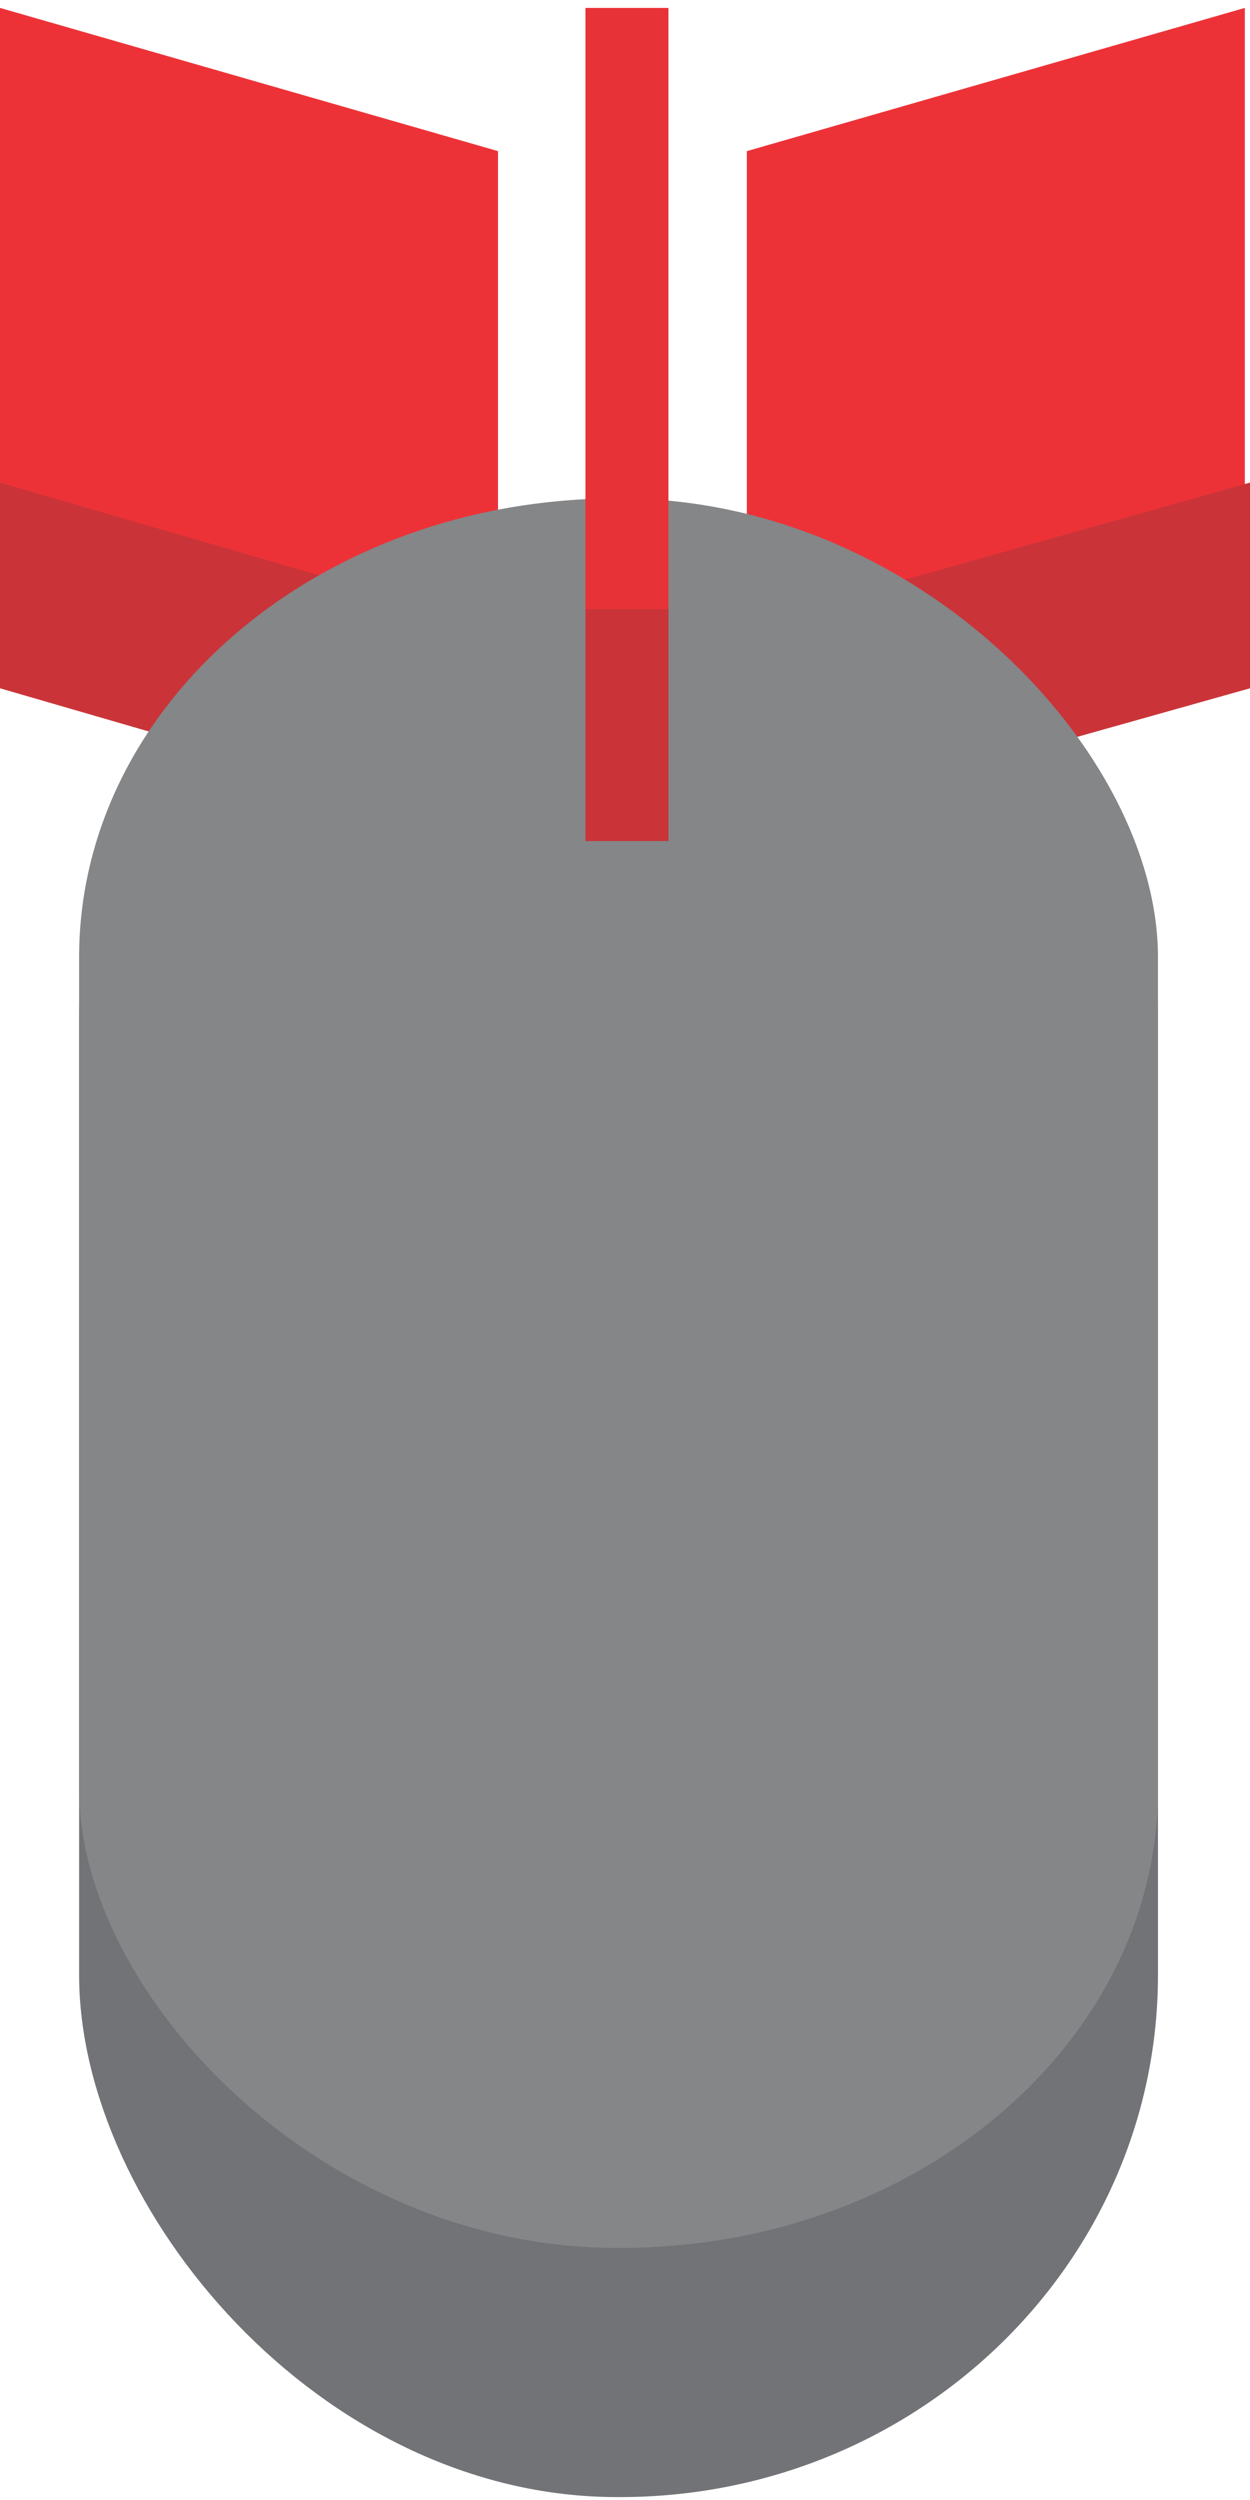 <?xml version="1.0" encoding="UTF-8"?>
<!DOCTYPE svg PUBLIC "-//W3C//DTD SVG 1.1//EN" "http://www.w3.org/Graphics/SVG/1.1/DTD/svg11.dtd">
<!-- Creator: CorelDRAW X7 -->
<svg xmlns="http://www.w3.org/2000/svg" xml:space="preserve" width="300px" height="600px" version="1.1" style="shape-rendering:geometricPrecision; text-rendering:geometricPrecision; image-rendering:optimizeQuality; fill-rule:evenodd; clip-rule:evenodd"
viewBox="0 0 79 157"
 xmlns:xlink="http://www.w3.org/1999/xlink">
 <defs>
  <style type="text/css">
   <![CDATA[
    .fil3 {fill:#848688}
    .fil2 {fill:#727376}
    .fil0 {fill:#ED3237}
    .fil4 {fill:#E73338}
    .fil1 {fill:#CA3438}
   ]]>
  </style>
 </defs>
 <g id="Layer_x0020_1">
  <rect class="fil0" transform="matrix(-0.379 0.109 -0 0.271 78.674 -7.97327E-005)" width="83.045" height="157.787"/>
  <polygon class="fil1" points="47,39 47,52 79,43 79,30 "/>
  <rect class="fil0" transform="matrix(0.379 0.109 -0 0.271 -0 -7.97327E-005)" width="83.045" height="157.787"/>
  <rect class="fil2" x="5" y="31" width="68.184" height="126.316" rx="34" ry="33"/>
  <polygon class="fil1" points="31,39 31,52 0,43 0,30 "/>
  <rect class="fil3" x="5" y="31" width="68.184" height="110.57" rx="34" ry="29"/>
  <rect class="fil4" x="37" width="5.245" height="52.45"/>
  <rect class="fil1" x="37" y="38" width="5.245" height="14.654"/>
 </g>
</svg>
